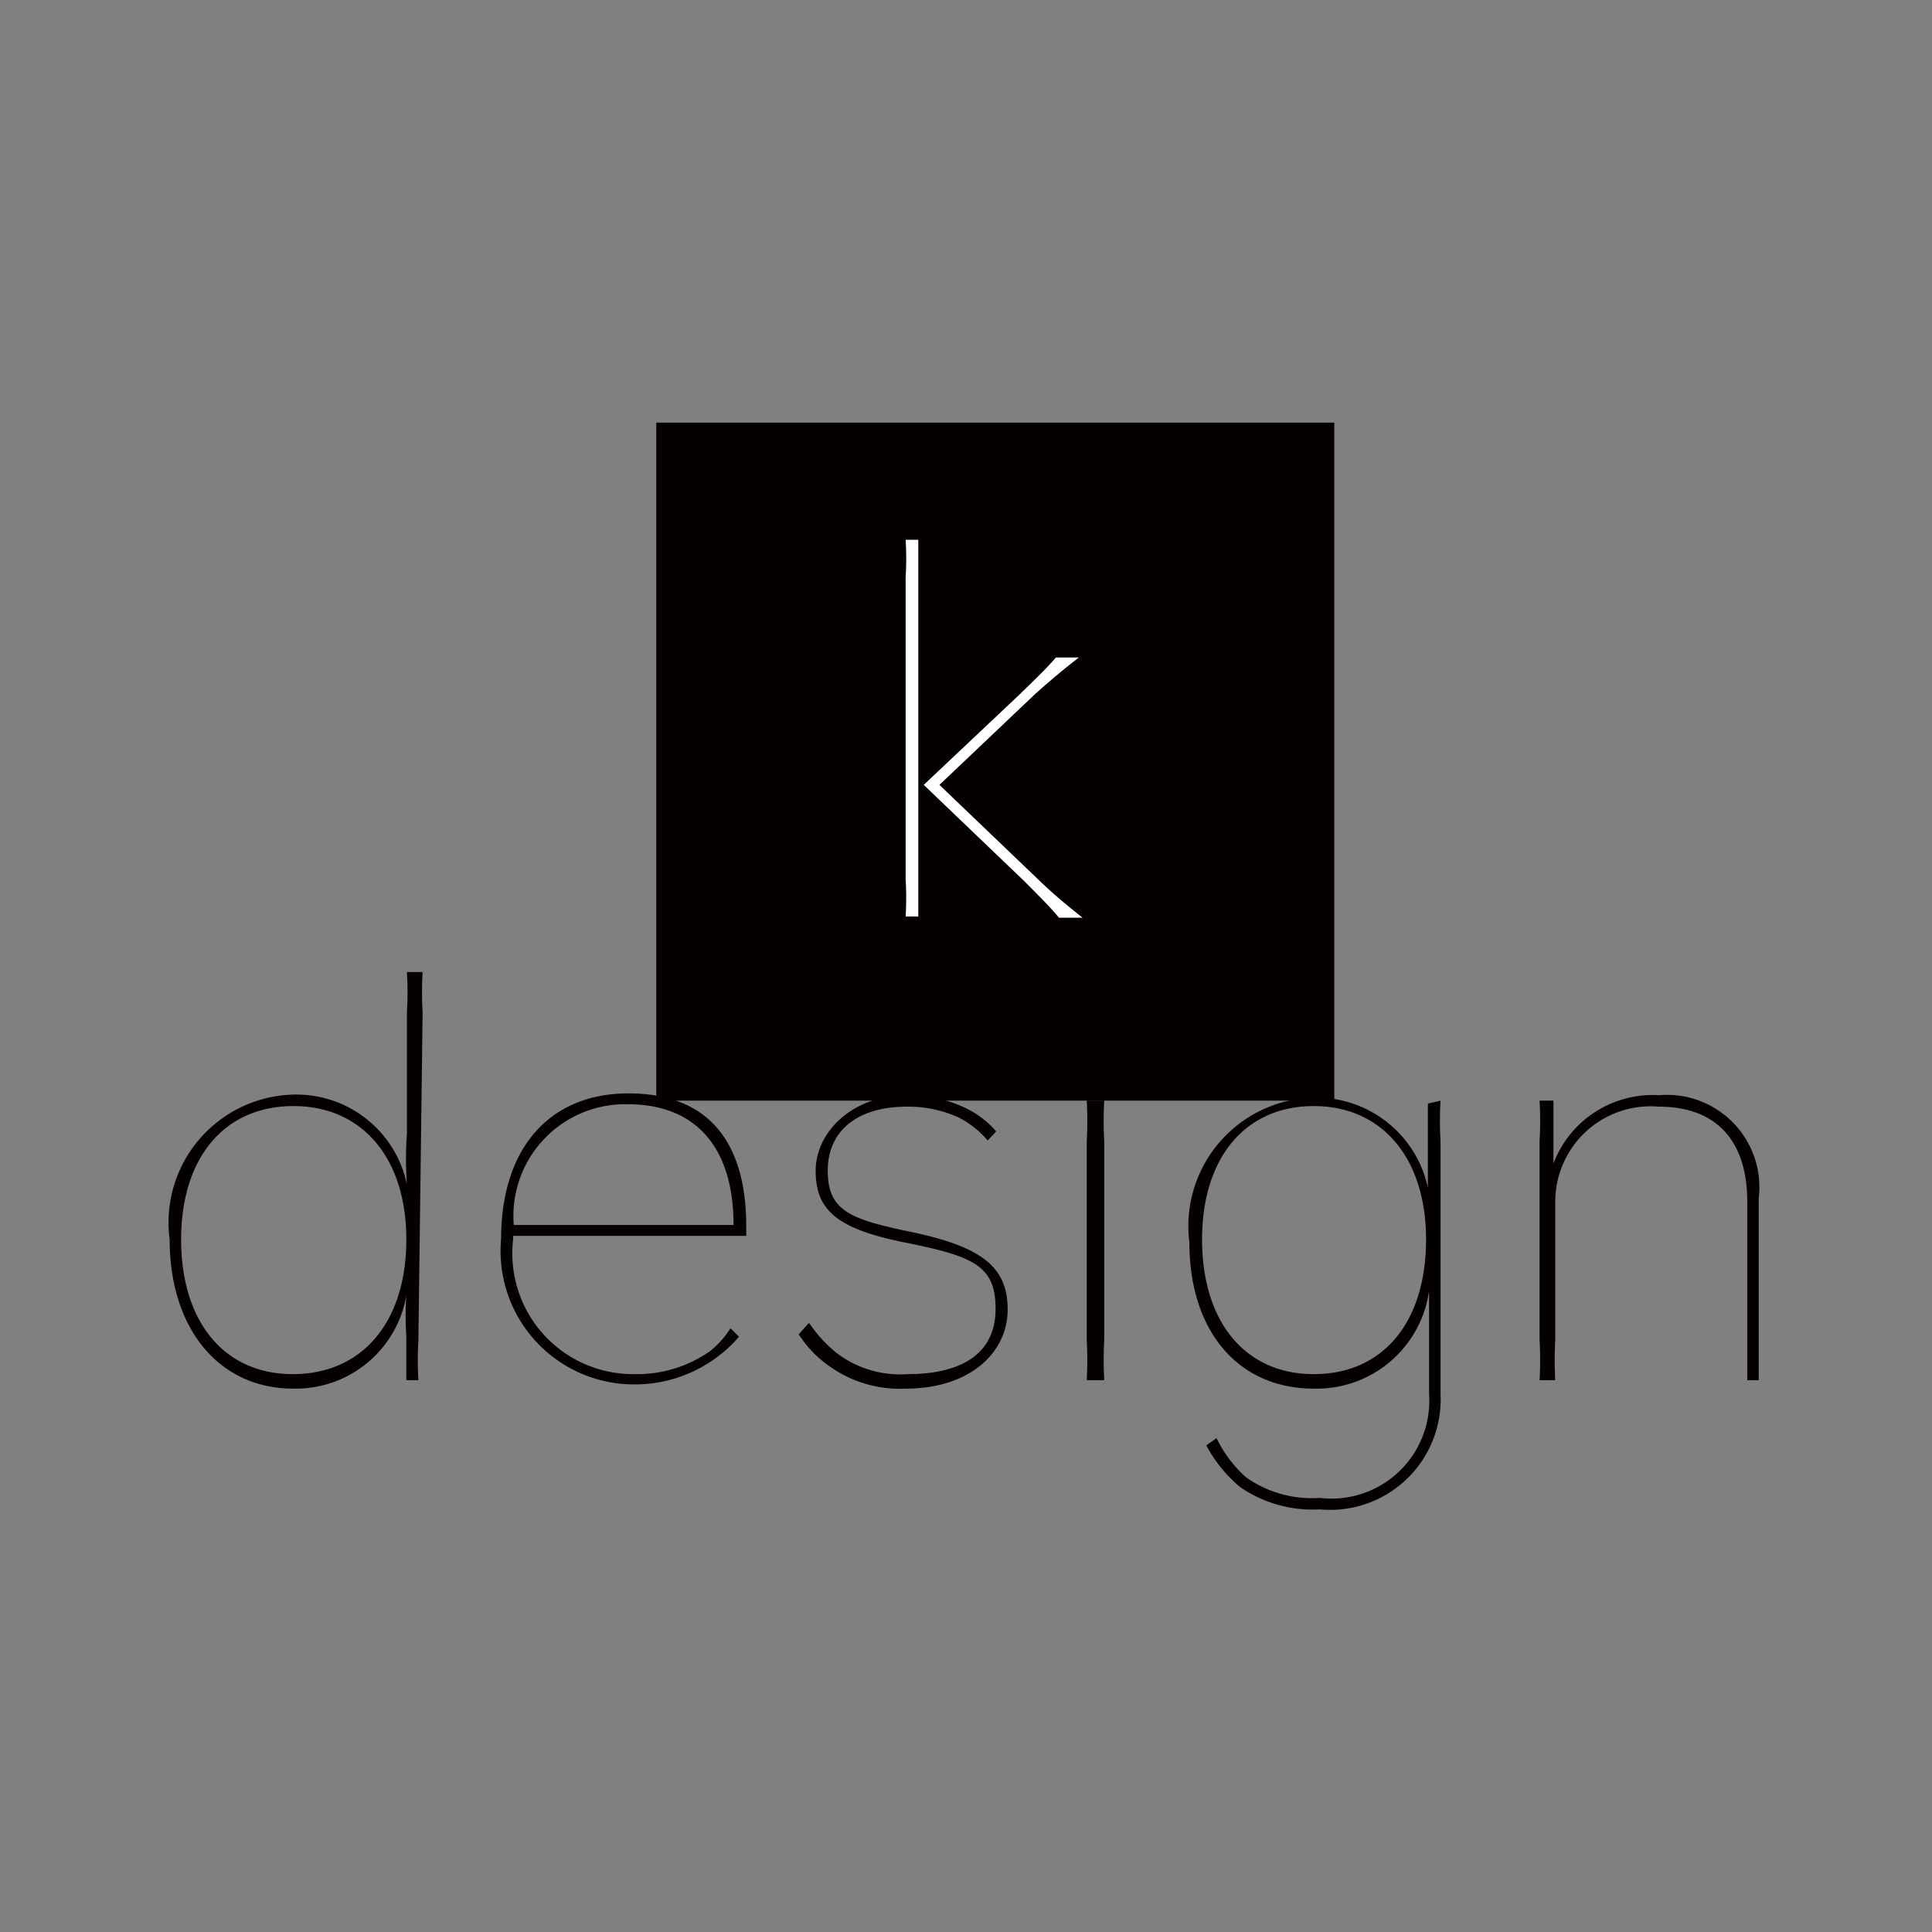 <svg id="レイヤー_1" data-name="レイヤー 1" xmlns="http://www.w3.org/2000/svg" viewBox="0 0 32 32"><rect x="0" y="0" width="32" height="32" fill="#808080" stroke="none"/><defs><style>.cls-1,.cls-2{fill:#040000;}.cls-2{stroke:#040000;stroke-miterlimit:10;stroke-width:0.04px;}.cls-3{fill:#fff;}</style></defs><path class="cls-1" d="M6.93,22.19a5.82,5.82,0,0,0,0,.67H6.73v-.73a4.83,4.83,0,0,1,0-.67h0A1.86,1.86,0,0,1,4.86,23C3.62,23,2.81,22,2.81,20.53a2.12,2.12,0,0,1,2.05-2.4,1.87,1.87,0,0,1,1.88,1.49h0a5.86,5.86,0,0,1,0-.85v-2a5.7,5.7,0,0,0,0-.67H7a5.7,5.7,0,0,0,0,.67Zm-.2-1.66c0-1.35-.73-2.21-1.87-2.21S3,19.17,3,20.53s.71,2.23,1.85,2.23S6.73,21.91,6.73,20.53Z"/><path class="cls-1" d="M8.5,20.47v.05a2,2,0,0,0,2,2.24,2.11,2.11,0,0,0,1.26-.38A1.54,1.54,0,0,0,12.1,22l.14.14a2.1,2.1,0,0,1-.34.32,2.27,2.27,0,0,1-1.42.47A2.21,2.21,0,0,1,8.3,20.52c0-1.5.8-2.41,2.11-2.41s1.95.79,1.95,2.2v.16Zm3.65-.18c0-1.28-.62-2-1.75-2a1.85,1.85,0,0,0-1.89,2Z"/><path class="cls-1" d="M13.4,21.91a2.28,2.28,0,0,0,.47.51,1.74,1.74,0,0,0,1.16.34c.94,0,1.46-.37,1.46-1.08s-.35-.87-1.5-1.1-1.48-.55-1.48-1.19.61-1.25,1.51-1.25a2.19,2.19,0,0,1,.9.18,1.55,1.55,0,0,1,.58.42l-.14.15a1.58,1.58,0,0,0-.48-.38,2,2,0,0,0-.86-.18c-.82,0-1.31.4-1.31,1.06s.37.8,1.31,1c1.24.25,1.67.59,1.67,1.3S16.07,23,15,23a2,2,0,0,1-1.26-.37,1.84,1.84,0,0,1-.51-.53Z"/><path class="cls-1" d="M18.38,16.65a.21.21,0,0,1-.22.22.22.22,0,0,1-.22-.22.21.21,0,0,1,.22-.21A.2.2,0,0,1,18.38,16.65Zm-.09,1.58a5.58,5.58,0,0,0,0,.67v3.29a5.82,5.82,0,0,0,0,.67H18a6.24,6.24,0,0,0,0-.67V18.9a6.05,6.05,0,0,0,0-.67Z"/><path class="cls-1" d="M23.86,18.23a5.58,5.58,0,0,0,0,.67v4.19a1.83,1.83,0,0,1-2,1.91,2.11,2.11,0,0,1-1.32-.37,2.32,2.32,0,0,1-.56-.69l.17-.12a2.06,2.06,0,0,0,.49.65,1.89,1.89,0,0,0,1.22.34,1.62,1.62,0,0,0,1.81-1.72v-1c0-.22,0-.53,0-.71A1.88,1.88,0,0,1,21.76,23c-1.25,0-2.06-.95-2.06-2.42a2.13,2.13,0,0,1,2.06-2.4,1.89,1.89,0,0,1,1.89,1.49c0-.21,0-.46,0-.66v-.73Zm-.24,2.3c0-1.35-.73-2.21-1.86-2.21s-1.85.85-1.85,2.21.71,2.23,1.85,2.23S23.62,21.91,23.62,20.53Z"/><path class="cls-1" d="M28.94,22.86c0-.19,0-.37,0-.67V19.9c0-1-.51-1.57-1.46-1.57a1.58,1.58,0,0,0-1.72,1.59v2.27a5.82,5.82,0,0,0,0,.67h-.26a5.82,5.82,0,0,0,0-.67V18.9a5.58,5.58,0,0,0,0-.67h.23v.37c0,.21,0,.46,0,.67h0a1.76,1.76,0,0,1,1.75-1.13,1.53,1.53,0,0,1,1.65,1.71v2.34c0,.3,0,.48,0,.67Z"/><rect class="cls-2" x="10.89" y="7.02" width="11.19" height="11.19"/><path class="cls-3" d="M15.21,8.94c0,.17,0,.33,0,.62v5c0,.28,0,.45,0,.62H15a5,5,0,0,0,0-.62v-5a4.88,4.88,0,0,0,0-.62Zm2,5.64c.28.27.51.45.72.62h-.39c-.14-.17-.32-.35-.59-.62L15.3,13l1.59-1.5c.34-.33.47-.46.6-.61h.38c-.22.17-.44.35-.73.61L15.56,13Z"/></svg>